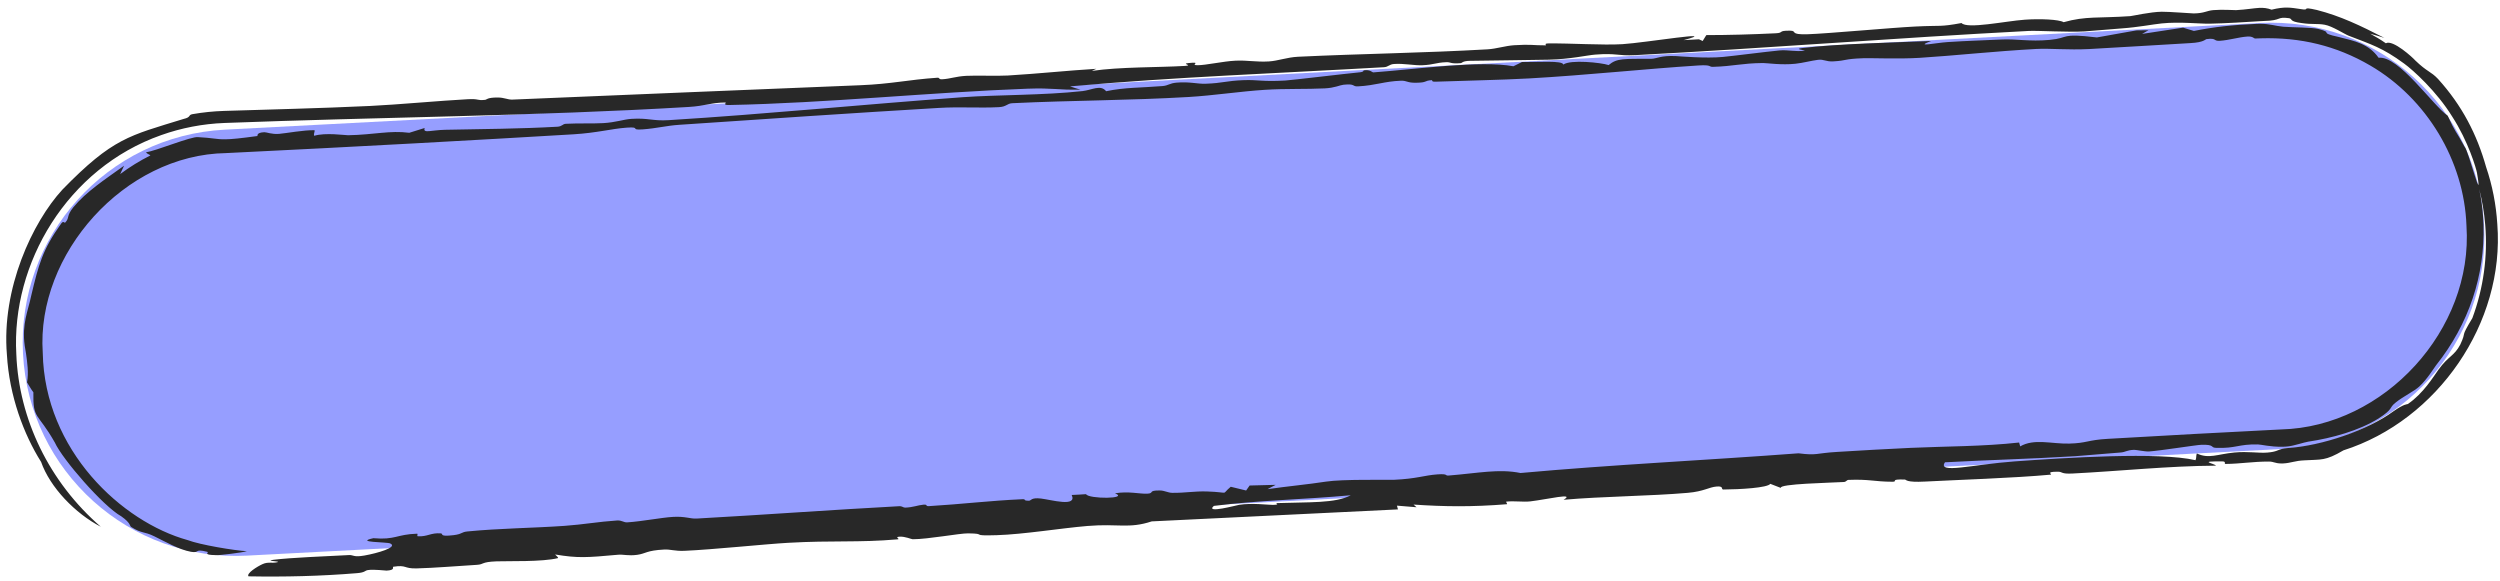 <svg width="211" height="49" viewBox="0 0 211 49" fill="none" xmlns="http://www.w3.org/2000/svg">
<path d="M1.941 29.861C2.461 39.788 10.931 47.414 20.858 46.894L192.622 37.892C202.55 37.372 210.176 28.902 209.656 18.975C209.135 9.047 200.666 1.421 190.738 1.941L18.974 10.943C9.047 11.463 1.42 19.933 1.941 29.861Z" fill="#969EFF"/>
<path d="M20.972 48.643C24.007 48.697 27.032 48.63 30.138 48.374C30.845 48.316 30.77 48.155 31.06 48.113C31.593 48.036 32.501 48.166 32.627 48.16C33.409 48.121 33.088 47.849 33.193 47.833C34.36 47.655 34.039 48 35.163 47.973C36.626 47.937 38.497 47.78 40.256 47.672C40.874 47.633 40.587 47.428 41.922 47.377C42.868 47.34 45.78 47.438 47.101 47.102C47.103 47 46.929 46.898 46.852 46.798C48.788 47.117 49.472 47.063 52.179 46.819C52.608 46.78 53.023 46.931 53.776 46.828C54.528 46.724 54.546 46.457 56.066 46.381C56.605 46.354 56.942 46.524 57.769 46.489C60.12 46.389 64.585 45.922 66.514 45.813C70.313 45.597 72.397 45.809 75.766 45.521C76.025 45.499 75.443 45.324 75.919 45.295C76.4 45.266 76.914 45.512 77.033 45.512C78.312 45.515 80.988 45.009 81.7 45.016C83.43 45.034 81.737 45.243 84.13 45.169C86.409 45.099 89.532 44.58 91.784 44.392C94.394 44.175 95.264 44.645 97.205 44.005C104.121 43.674 111.063 43.329 117.986 42.994C117.961 42.888 117.933 42.782 117.903 42.676C118.455 42.721 119.006 42.767 119.557 42.812C119.47 42.736 119.388 42.66 119.301 42.586C121.888 42.759 124.187 42.797 127.186 42.556C127.245 42.551 127.079 42.345 127.128 42.337C127.803 42.262 128.568 42.386 129.161 42.316C130.593 42.148 133.01 41.555 131.965 42.181C135.309 41.888 139.257 41.874 142.444 41.596C143.823 41.476 144.22 41.117 144.88 41.063C145.54 41.009 145.218 41.316 145.454 41.315C146.867 41.306 149.186 41.172 149.413 40.835C149.703 40.95 150.01 41.065 150.304 41.181C150.117 40.83 154.481 40.75 155.623 40.681C155.831 40.669 155.852 40.51 156.01 40.503C157.766 40.431 158.208 40.656 159.716 40.659C160.245 40.661 159.413 40.425 160.773 40.474C160.892 40.479 160.842 40.732 162.46 40.645C165.043 40.508 169.99 40.348 173.058 40.063C173.31 40.041 172.528 39.809 173.684 39.812C174.103 39.812 173.913 40.016 174.925 39.965C178.847 39.767 183.017 39.326 187.027 39.301C186.87 39.09 185.432 38.92 187.581 38.944C187.925 38.949 187.68 39.157 187.834 39.157C189.08 39.148 190.152 38.952 191.502 38.956C191.901 38.958 192.008 39.106 192.506 39.116C192.569 39.117 192.629 39.117 192.687 39.115C193.344 39.087 193.682 38.884 194.511 38.852C195.922 38.762 196.234 38.926 197.788 38.009C205.729 35.478 211.417 27.245 210.773 18.916C210.672 17.273 210.355 15.647 209.826 14.093C209.054 11.345 207.799 8.904 205.769 6.663C205.157 6.015 204.862 6.08 203.851 5.105C203.651 4.869 201.951 3.309 201.366 3.653C200.859 3.297 200.513 3.111 200.049 2.848C200.448 2.952 200.858 3.076 201.239 3.199C199.22 2.158 197.526 1.35 195.542 0.842C194.079 0.507 195.085 0.925 194.186 0.767C193.284 0.636 192.858 0.541 191.721 0.817C191.356 0.68 191.036 0.647 190.671 0.666C190.191 0.691 189.631 0.803 188.728 0.856C188.562 0.865 187.599 0.786 186.802 0.854C186.228 0.903 186.068 1.118 185.154 1.134C185.004 1.137 183.061 0.982 182.445 0.991C181.486 1.004 179.98 1.349 179.795 1.362C177.108 1.549 176.058 1.342 174.171 1.873C173.772 1.637 172.171 1.571 170.885 1.663C169.26 1.78 166.027 2.474 165.553 1.944C163.684 2.289 163.88 2.126 161.648 2.239C159.616 2.34 154.249 2.834 152.601 2.889C150.953 2.946 151.739 2.596 151.084 2.589C150.01 2.577 150.6 2.774 149.868 2.809C147.796 2.908 145.994 2.959 144.012 2.963C143.914 3.128 143.808 3.295 143.706 3.46C143.601 3.412 143.497 3.364 143.392 3.316C142.967 3.34 142.49 3.362 142.096 3.387C145.382 2.513 138.89 3.607 136.93 3.728C135.277 3.829 132.507 3.641 130.688 3.665C130.246 3.67 130.558 3.827 130.468 3.827C129.402 3.834 129.234 3.725 127.806 3.816C127.051 3.864 126.29 4.12 125.554 4.163C120.15 4.475 114.921 4.532 109.549 4.79C108.636 4.834 107.861 5.139 107.094 5.185C105.996 5.25 105.292 5.071 104.26 5.122C103.232 5.172 101.765 5.508 101.066 5.505C100.367 5.503 101.546 5.19 100.274 5.326C99.69 5.388 100.734 5.52 100.011 5.563C97.751 5.699 94.55 5.636 92.156 5.985C92.259 5.924 92.402 5.867 92.529 5.807C89.967 5.963 87.71 6.215 85.064 6.373C84.14 6.429 82.462 6.353 81.553 6.401C80.644 6.45 80.239 6.649 79.511 6.692C79.212 6.71 79.321 6.545 79.12 6.559C76.611 6.732 75.247 7.087 72.616 7.193C62.975 7.58 53.034 7.999 43.244 8.406C42.85 8.422 42.574 8.229 41.998 8.229C41.111 8.228 41.077 8.413 40.959 8.425C40.19 8.506 40.495 8.32 39.46 8.375C37.18 8.494 33.51 8.837 31.238 8.943C26.846 9.148 23.036 9.23 18.891 9.362C18.02 9.391 17.143 9.478 16.248 9.634C15.851 9.706 16.165 9.886 15.489 10.041C10.894 11.46 9.528 11.636 5.264 16.007C2.742 18.754 0.114 24.348 0.583 29.932C0.781 33.415 2.013 36.673 3.464 38.979C3.465 38.978 3.465 38.978 3.466 38.978C4.218 41.136 6.363 43.35 8.508 44.458C4.156 40.69 1.587 35.372 1.377 29.89C0.946 22.245 5.67 14.198 13.607 11.403C15.309 10.796 17.116 10.449 18.945 10.379C31.817 9.887 45.287 9.797 58.134 9.027C59.508 8.944 60.046 8.658 61.206 8.651C61.403 8.65 60.906 8.875 61.509 8.864C69.792 8.701 78.585 7.786 86.71 7.486C88.901 7.405 89.256 7.609 91.184 7.565C90.84 7.478 90.613 7.38 90.312 7.29C99.084 6.503 107.893 6.187 116.793 5.674C117.194 5.651 117.234 5.431 117.655 5.401C118.497 5.34 119.316 5.536 120.053 5.506C121.014 5.466 121.171 5.285 122.058 5.25C122.491 5.233 122.37 5.405 123.309 5.328C123.387 5.321 123.43 5.145 124.056 5.134C125.772 5.107 129.28 5.069 130.7 5.038C132.514 4.999 133.954 4.661 134.638 4.608C136.486 4.465 136.462 4.735 138.028 4.653C149.179 4.07 159.823 3.207 171.238 2.611C171.955 2.573 174.623 2.733 175.949 2.651C176.394 2.623 178.715 2.422 179.063 2.398C180.476 2.299 181.688 2.054 182.465 1.975C183.973 1.822 185.678 2.015 186.502 2C187.734 1.979 189.776 1.851 190.73 1.789C190.899 1.778 191.034 1.772 191.125 1.768C192.602 1.735 192.125 1.389 193.199 1.535C193.512 1.591 193.164 1.806 194.258 1.947C195.172 2.082 195.581 1.972 196.212 2.09C196.852 2.205 197.861 2.872 198.224 3.013C200.133 3.753 201.065 4.015 202.899 5.358C203.658 5.909 205.655 7.709 206.97 9.845C208.335 11.949 208.992 14.23 209.055 14.578C209.599 17.734 208.306 12.596 208.011 12.384C207.241 10.964 207.256 11.245 206.584 9.765C205.364 8.933 202.458 4.675 200.753 4.875C199.931 3.701 198.745 3.463 197.416 3.128C195.551 2.719 197.041 2.799 195.683 2.447C195.139 2.305 193.523 2.32 192.712 2.256C191.978 2.187 191.623 2.011 190.742 2.008C190.643 2.009 190.539 2.011 190.426 2.016C188.429 2.1 186.828 2.279 185.163 2.611C184.851 2.519 184.558 2.426 184.25 2.334C183.098 2.511 181.942 2.687 180.79 2.863C180.97 2.759 181.151 2.654 181.331 2.55C180.992 2.554 180.651 2.559 180.312 2.564C179.193 2.765 178.125 2.952 176.975 3.16C173.801 2.779 174.739 3.203 172.994 3.366C171.25 3.528 170.222 3.266 168.872 3.335C167.052 3.428 166.215 3.432 164.382 3.551C163.319 3.619 161.532 4.018 162.987 3.458C159.665 3.594 155.114 3.697 152.155 4.048C151.282 4.151 152.458 4.242 152.31 4.269C151.571 4.397 150.931 4.184 150.165 4.259C148.893 4.385 146.419 4.707 145.417 4.805C143.975 4.946 141.686 4.746 141.453 4.734C140.147 4.673 139.813 4.956 139.395 4.96C137.016 4.978 136.486 4.894 135.767 5.492C135.14 5.283 132.543 5.011 131.943 5.45C131.907 5.084 129.773 5.258 128.453 5.235C128.214 5.354 127.972 5.473 127.733 5.593C124.954 5.079 119.514 5.843 115.908 6.11C115.817 6.117 115.641 5.85 115.101 5.94C115.067 5.947 115.129 6.068 114.765 6.103C113.567 6.218 109.001 6.767 108.474 6.797C106.533 6.91 106.183 6.722 105.001 6.764C103.445 6.82 103.23 7.017 101.748 7.068C101.055 7.093 100.412 6.882 99.323 6.973C98.679 7.027 98.625 7.222 98.114 7.264C96.298 7.415 94.956 7.364 93.355 7.699C92.901 7.111 92.153 7.601 91.357 7.689C88.122 8.046 84.065 8.001 81.284 8.202C72.607 8.832 64.925 9.612 56.444 10.141C55.067 10.227 54.719 9.938 53.275 10.033C52.626 10.076 51.968 10.333 50.905 10.392C50.051 10.44 48.821 10.392 47.754 10.448C47.471 10.463 47.457 10.672 47.039 10.696C43.874 10.874 40.776 10.888 37.573 10.954C36.386 10.978 35.668 11.292 35.844 10.802C35.397 10.944 34.962 11.069 34.543 11.207C32.897 10.991 31.582 11.375 29.373 11.414C29.135 11.417 27.453 11.173 26.521 11.461C26.445 11.294 26.584 11.142 26.548 10.988C25.612 10.972 24.189 11.244 23.56 11.298C22.931 11.351 22.499 11.151 22.309 11.159C21.588 11.191 21.771 11.474 21.717 11.482C20.322 11.671 19.569 11.752 19.017 11.757C18.275 11.772 17.914 11.63 16.727 11.575C16.181 11.478 13.065 12.781 12.337 12.843C12.369 12.983 12.592 13.016 12.697 13.117C11.802 13.565 10.943 14.096 10.142 14.692C10.239 14.46 10.379 14.205 10.473 13.985C8.79 15.197 7.3 16.158 6.191 17.495C5.573 18.266 5.897 18.357 5.509 18.78C5.434 18.864 5.377 18.591 5.173 18.858C3.573 21.092 3.26 22.34 2.63 24.975C2.38 26.212 1.832 27.315 2.086 29.172C2.095 29.23 2.143 29.488 2.197 29.847C2.293 30.517 2.437 31.495 2.279 32.271C2.49 32.593 2.635 32.883 2.817 33.107C2.775 35.443 3.155 34.756 4.624 37.341C5.272 38.772 8.714 42.734 10.238 43.579C11.061 44.165 10.923 44.374 11.074 44.479C12.008 45.064 12.129 44.824 13.03 45.268C13.931 45.703 15.073 46.381 16.116 46.571C16.911 46.706 16.346 46.281 17.488 46.572C17.727 46.625 16.992 46.829 18.252 46.855C18.456 46.884 20.448 46.638 20.839 46.522C19.785 46.467 16.872 45.98 15.847 45.587C10.292 44.05 3.765 38.026 3.608 29.773C3.047 21.446 10.5 13.053 19.078 12.921C30.111 12.386 40.548 11.805 48.393 11.336C50.349 11.22 51.613 10.866 52.888 10.774C54.162 10.682 53.097 11.002 54.254 10.919C55.41 10.836 56.244 10.606 57.326 10.534C64.62 10.041 71.969 9.54 79.207 9.11C81.084 8.998 82.596 9.133 84.305 9.044C84.97 9.009 84.976 8.732 85.449 8.71C90.541 8.465 95.264 8.483 100.326 8.186C102.428 8.062 104.687 7.711 106.769 7.58C108.484 7.471 110.272 7.537 111.816 7.459C112.654 7.418 113.085 7.185 113.387 7.152C114.439 7.042 114.084 7.318 114.623 7.289C116.111 7.211 116.835 6.862 118.23 6.814C118.778 6.795 118.718 6.995 119.514 6.984C120.524 6.97 120.141 6.808 120.861 6.764C120.904 6.761 120.77 6.909 121.152 6.895C123.611 6.803 126.685 6.753 129.055 6.619C133.956 6.343 138.78 5.818 143.345 5.525C144.498 5.452 144.201 5.652 144.568 5.642C146.334 5.591 146.952 5.338 148.803 5.32C149.111 5.317 150.361 5.507 151.539 5.38C152.175 5.312 152.89 5.116 153.432 5.05C153.973 4.985 154.072 5.214 154.725 5.18C155.915 5.118 155.56 4.974 157.263 4.914C157.948 4.89 160.247 4.991 162.01 4.882C164.891 4.703 168.453 4.314 171.85 4.133C173.016 4.07 174.526 4.231 176.333 4.139C178.542 4.027 182.609 3.759 184.873 3.637C186.031 3.575 186.101 3.319 186.238 3.301C187.12 3.185 186.777 3.484 187.37 3.442C188.185 3.384 188.934 3.137 189.674 3.085C190.146 3.051 190.231 3.254 190.334 3.25C190.492 3.245 190.649 3.239 190.806 3.234C194.146 3.135 197.174 3.849 200.06 5.536C204.813 8.311 207.979 13.57 208.17 19.053C208.763 27.835 201.219 36.025 192.536 36.244C187.636 36.492 182.744 36.755 177.868 37.04C176.179 37.138 176.129 37.403 174.643 37.439C173.156 37.477 171.692 36.988 170.504 37.675C170.458 37.551 170.458 37.461 170.412 37.349C167.354 37.687 164.277 37.664 161.276 37.799C159.054 37.898 157.086 38.022 155.036 38.143C153.218 38.251 153.387 38.462 151.798 38.259C143.983 38.847 136.073 39.218 128.332 39.922C126.488 39.549 124.76 39.936 122.247 40.137C121.937 40.162 122.261 39.974 121.341 40.036C120.185 40.115 119.6 40.407 117.651 40.495C117.135 40.518 113.3 40.429 111.894 40.651C110.488 40.873 108.445 41.068 106.984 41.286C107.187 41.163 107.445 41.042 107.672 40.92C106.938 40.939 106.201 40.959 105.468 40.978C105.369 41.118 105.269 41.258 105.174 41.399C104.742 41.293 104.31 41.189 103.874 41.082C102.985 41.821 103.922 41.546 101.853 41.479C100.817 41.447 100.005 41.61 98.942 41.596C98.559 41.59 98.304 41.399 97.882 41.395C96.847 41.386 97.463 41.635 96.826 41.667C96.184 41.698 95.246 41.439 94.104 41.636C95.333 42.121 91.854 42.124 91.666 41.707C91.253 41.728 90.908 41.764 90.451 41.776C90.929 42.83 88.726 42.179 87.86 42.077C86.995 41.975 87.044 42.262 86.843 42.261C86.263 42.26 86.678 42.118 86.272 42.135C83.586 42.252 81.067 42.561 78.418 42.716C78.036 42.738 78.366 42.557 77.922 42.596C77.478 42.636 77.06 42.821 76.402 42.844C76.226 42.85 76.163 42.71 75.888 42.724C70.128 43.032 64.664 43.441 58.791 43.767C58.259 43.797 57.828 43.564 56.801 43.626C55.774 43.689 54.227 44.001 52.953 44.086C52.614 44.108 52.511 43.901 52.063 43.93C50.536 44.029 49.229 44.271 47.644 44.383C44.966 44.571 42.152 44.588 39.438 44.856C38.923 44.907 39.015 45.08 38.274 45.168C36.995 45.322 37.464 45.038 37.203 45.017C36.347 44.95 36.097 45.307 35.27 45.262C35.144 45.255 35.313 45.042 35.2 45.044C33.45 45.101 33.383 45.583 31.511 45.424C29.872 45.786 32.638 45.734 32.929 45.865C33.64 46.184 31.832 46.696 30.76 46.886C29.837 47.05 29.832 46.829 29.462 46.848C27.505 46.95 24.589 47.061 23.106 47.243C22.208 47.353 23.838 47.36 23.381 47.457C22.928 47.553 22.624 47.403 22.165 47.609C21.706 47.814 20.778 48.398 20.972 48.643ZM185.301 38.84C182.255 38.127 174.303 38.635 170.035 38.942C166.495 39.197 163.475 40.028 164.156 39.018C167.987 38.811 171.09 38.746 175.14 38.504C175.561 38.478 178.069 38.257 178.943 38.194C179.434 38.16 179.442 37.999 180.111 37.965C180.257 37.958 181.075 38.126 181.37 38.105C182.381 38.033 185.373 37.553 185.793 37.541C186.96 37.507 186.526 37.78 187.031 37.799C188.728 37.86 188.894 37.476 190.574 37.51C190.832 37.515 191.613 37.718 192.613 37.707C192.776 37.705 192.945 37.696 193.118 37.676C193.615 37.623 194.432 37.341 194.804 37.278C196.838 36.977 199.124 36.337 200.755 35.314C202.074 34.462 201.565 34.464 202.208 33.963C202.839 33.455 203.77 33.015 204.186 32.623C204.859 32.008 205.434 31.051 205.602 30.833C208.37 27.352 209.736 23.235 209.607 18.977C209.574 17.975 209.457 16.966 209.245 15.961C209.498 16.944 209.668 17.952 209.752 18.97C209.975 21.622 209.605 24.335 208.667 26.849C207.577 28.662 208.237 27.808 207.651 29.075C207.14 30.057 206.638 30.046 205.812 31.193C205.812 31.192 205.813 31.191 205.814 31.19C205.39 31.775 204.54 33.203 203.217 34.102C203.167 34.128 202.931 34.064 201.979 34.732C199.852 36.291 195.984 37.633 193.051 37.818C192.868 37.835 192.732 37.856 192.622 37.882C192.215 37.975 192.161 38.133 191.359 38.198C190.617 38.259 189.743 38.081 188.581 38.192C187.123 38.332 186.443 38.752 185.411 38.272C185.338 38.467 185.39 38.65 185.301 38.84ZM104.589 42.606C104.385 42.637 101.668 43.376 102.45 42.698C106.129 42.229 110.129 42.157 114.007 41.799C112.713 42.496 110.455 42.366 107.728 42.463C107.727 42.463 107.726 42.463 107.725 42.463C107.596 42.468 108.142 42.603 107.41 42.612C107.054 42.616 105.682 42.436 104.589 42.606Z" fill="#282828"/>
</svg>

